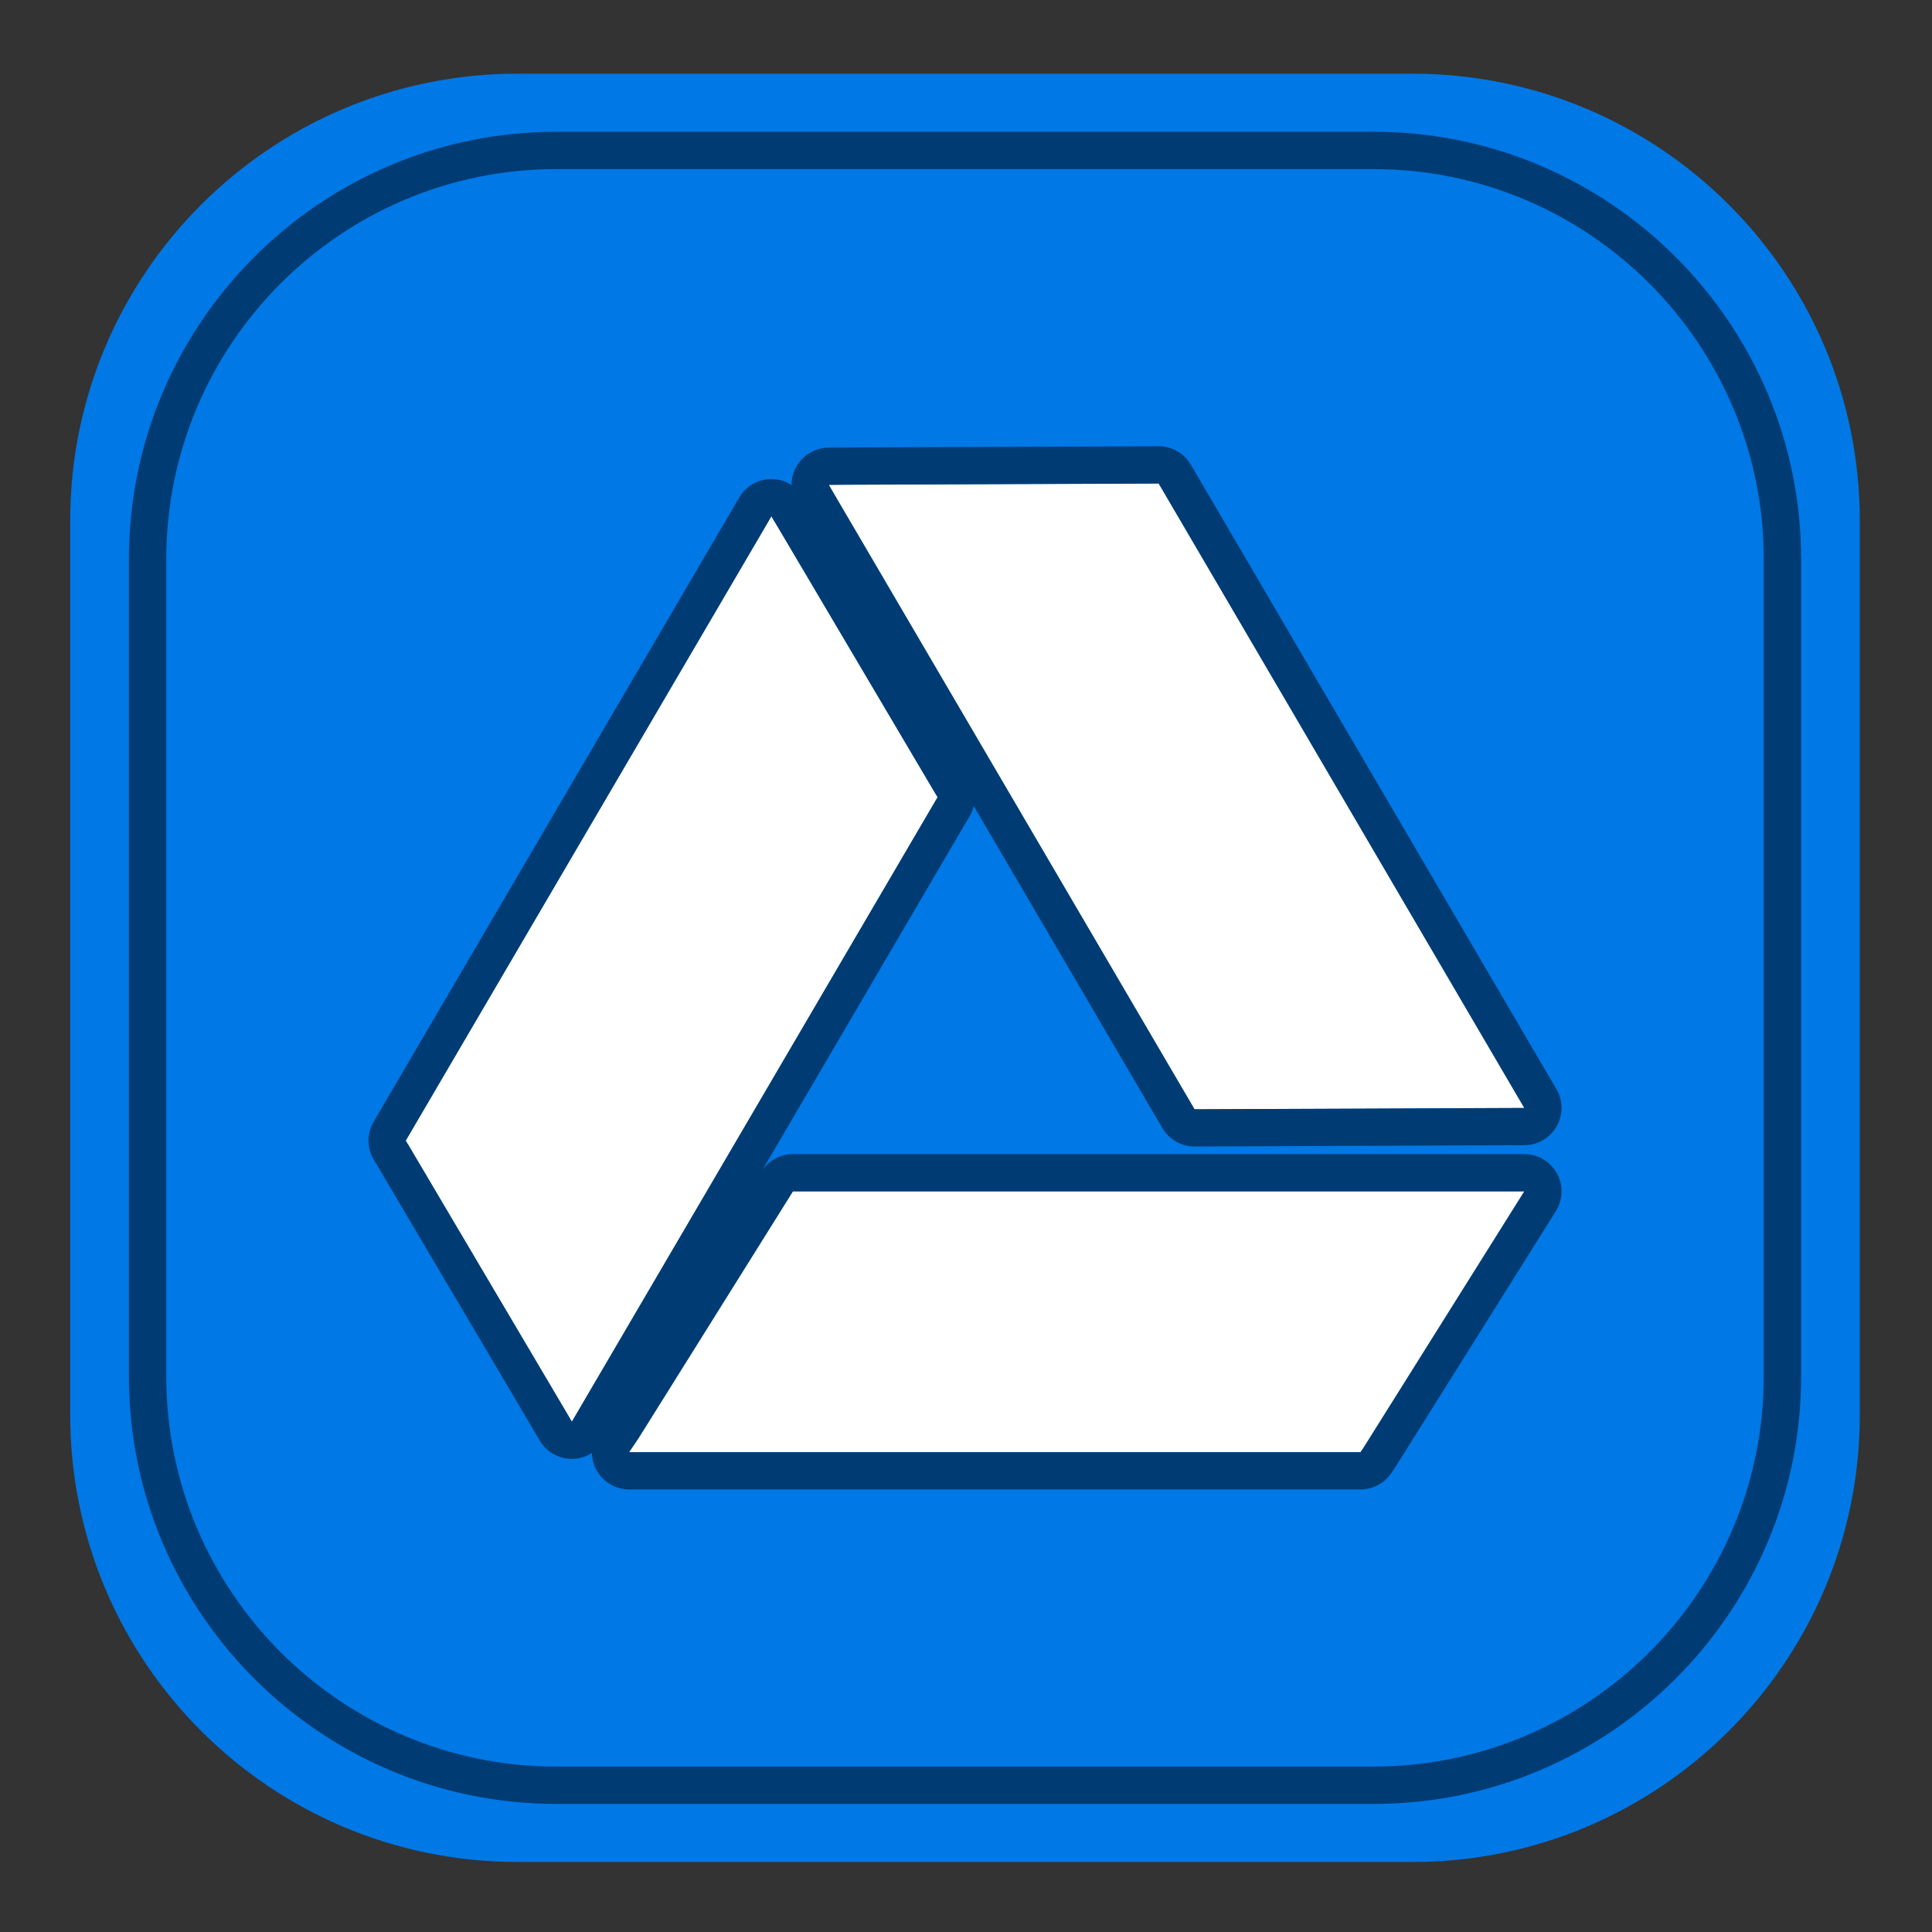 <?xml version="1.0" ?><!DOCTYPE svg  PUBLIC '-//W3C//DTD SVG 1.1//EN'  'http://www.w3.org/Graphics/SVG/1.1/DTD/svg11.dtd'><svg height="512px" style="enable-background:new 0 0 512 512;" version="1.1" viewBox="0 0 512 512" width="512px" xml:space="preserve" xmlns="http://www.w3.org/2000/svg" xmlns:xlink="http://www.w3.org/1999/xlink"><rect x="0" y="0" width="512" height="512" fill="#333333" stroke="none"/><g id="google_drive__x2C_"><g><path d="M492.871,374.948c0,65.451-53.089,118.502-118.565,118.502H137.168    c-65.497,0-118.566-53.051-118.566-118.502V138.009c0-65.451,53.069-118.483,118.566-118.483h237.137    c65.477,0,118.565,53.032,118.565,118.483V374.948z" style="fill:#0078E6;"/><polygon points="210.139,315.727 169.165,381.235 166.732,384.841 171.615,384.841 358.887,384.841     360.545,384.841 361.356,383.646 403.947,315.727   " style="fill:#FFFFFF;"/><polygon points="307.883,129.543 307.053,128.136 305.412,128.154 224.535,128.463 219.652,128.502     222.084,132.667 315.736,292.548 316.566,293.955 318.207,293.955 399.063,293.627 403.947,293.608 401.496,289.442   " style="fill:#FFFFFF;"/><polygon points="248.464,211.27 247.614,209.862 206.897,140.979 204.427,136.833 201.995,140.998     108.356,300.878 107.526,302.285 108.376,303.674 149.095,372.577 151.545,376.742 153.996,372.577 247.634,212.678   " style="fill:#FFFFFF;"/><polygon points="210.139,315.727 169.165,381.235 166.732,384.841 171.615,384.841 358.887,384.841     360.545,384.841 361.356,383.646 403.947,315.727   " style="fill:#FFFFFF;"/><polygon points="307.883,129.543 307.053,128.136 305.412,128.154 224.535,128.463 219.652,128.502     222.084,132.667 315.736,292.548 316.566,293.955 318.207,293.955 399.063,293.627 403.947,293.608 401.496,289.442   " style="fill:#FFFFFF;"/><polygon points="248.464,211.27 247.614,209.862 206.897,140.979 204.427,136.833 201.995,140.998     108.356,300.878 107.526,302.285 108.376,303.674 149.095,372.577 151.545,376.742 153.996,372.577 247.634,212.678   " style="fill:#FFFFFF;"/><path d="M403.947,315.727h0.005 M403.947,315.727l-42.591,67.919l-0.812,1.195h-1.658H171.615h-4.883    l2.432-3.605l40.974-65.509H403.947 M403.952,305.85h-0.005H210.139c-3.404,0-6.569,1.753-8.374,4.64l-40.883,65.363l-2.337,3.465    c-2.042,3.027-2.248,6.936-0.533,10.16c1.715,3.225,5.069,5.24,8.721,5.24h4.883h187.271h1.658c3.272,0,6.333-1.621,8.172-4.329    l0.812-1.195c0.067-0.099,0.133-0.199,0.196-0.301l42.472-67.729c1.03-1.56,1.631-3.428,1.631-5.437    C413.827,310.271,409.407,305.85,403.952,305.85L403.952,305.85z M307.053,128.136l0.83,1.407l93.613,159.899l2.451,4.166    l-4.884,0.019l-80.856,0.328h-1.641l-0.83-1.407l-93.652-159.88l-2.432-4.166l4.882-0.039l80.877-0.309L307.053,128.136     M307.054,118.259c-0.038,0-0.075,0-0.112,0l-1.604,0.018l-80.841,0.309l-4.923,0.039c-3.523,0.028-6.765,1.931-8.507,4.993    c-1.742,3.063-1.721,6.821,0.055,9.864l2.432,4.166l93.66,159.893l0.846,1.434c1.775,3.011,5.011,4.858,8.507,4.858h1.641    l80.896-0.328l4.881-0.019c3.537-0.014,6.796-1.917,8.546-4.99s1.724-6.848-0.07-9.896l-2.451-4.166l-93.603-159.881l-0.847-1.435    C313.783,120.104,310.546,118.259,307.054,118.259L307.054,118.259z M204.427,136.833l2.47,4.146l40.717,68.883l0.85,1.407    l-0.83,1.408l-93.638,159.899l-2.45,4.165l-2.451-4.165l-40.719-68.903l-0.85-1.389l0.83-1.407l93.638-159.88L204.427,136.833     M204.427,126.956c-0.015,0-0.029,0-0.043,0c-3.496,0.016-6.723,1.877-8.486,4.896l-2.432,4.165L99.833,295.887l-0.814,1.38    c-1.855,3.146-1.824,7.059,0.082,10.173l0.811,1.326l40.679,68.837l2.441,4.148c1.775,3.017,5.013,4.868,8.513,4.868h0    c3.5,0,6.738-1.853,8.513-4.869l2.45-4.165l93.648-159.916l0.816-1.384c1.844-3.127,1.823-7.013-0.053-10.121l-0.826-1.368    l-40.694-68.843l-2.487-4.176C211.13,128.787,207.906,126.956,204.427,126.956L204.427,126.956z M364.039,478.061H147.415    c-62.448,0-113.253-50.818-113.253-113.283V148.179c0-62.454,50.805-113.263,113.253-113.263h216.624    c62.459,0,113.272,50.81,113.272,113.263v216.599C477.312,427.242,426.498,478.061,364.039,478.061z M147.415,44.818    c-56.988,0-103.351,46.367-103.351,103.36v216.599c0,57.004,46.363,103.381,103.351,103.381h216.624    c56.998,0,103.37-46.377,103.37-103.381V148.179c0-56.993-46.372-103.36-103.37-103.36H147.415z" style="fill:#003C73;"/></g></g><g id="Layer_1"/></svg>